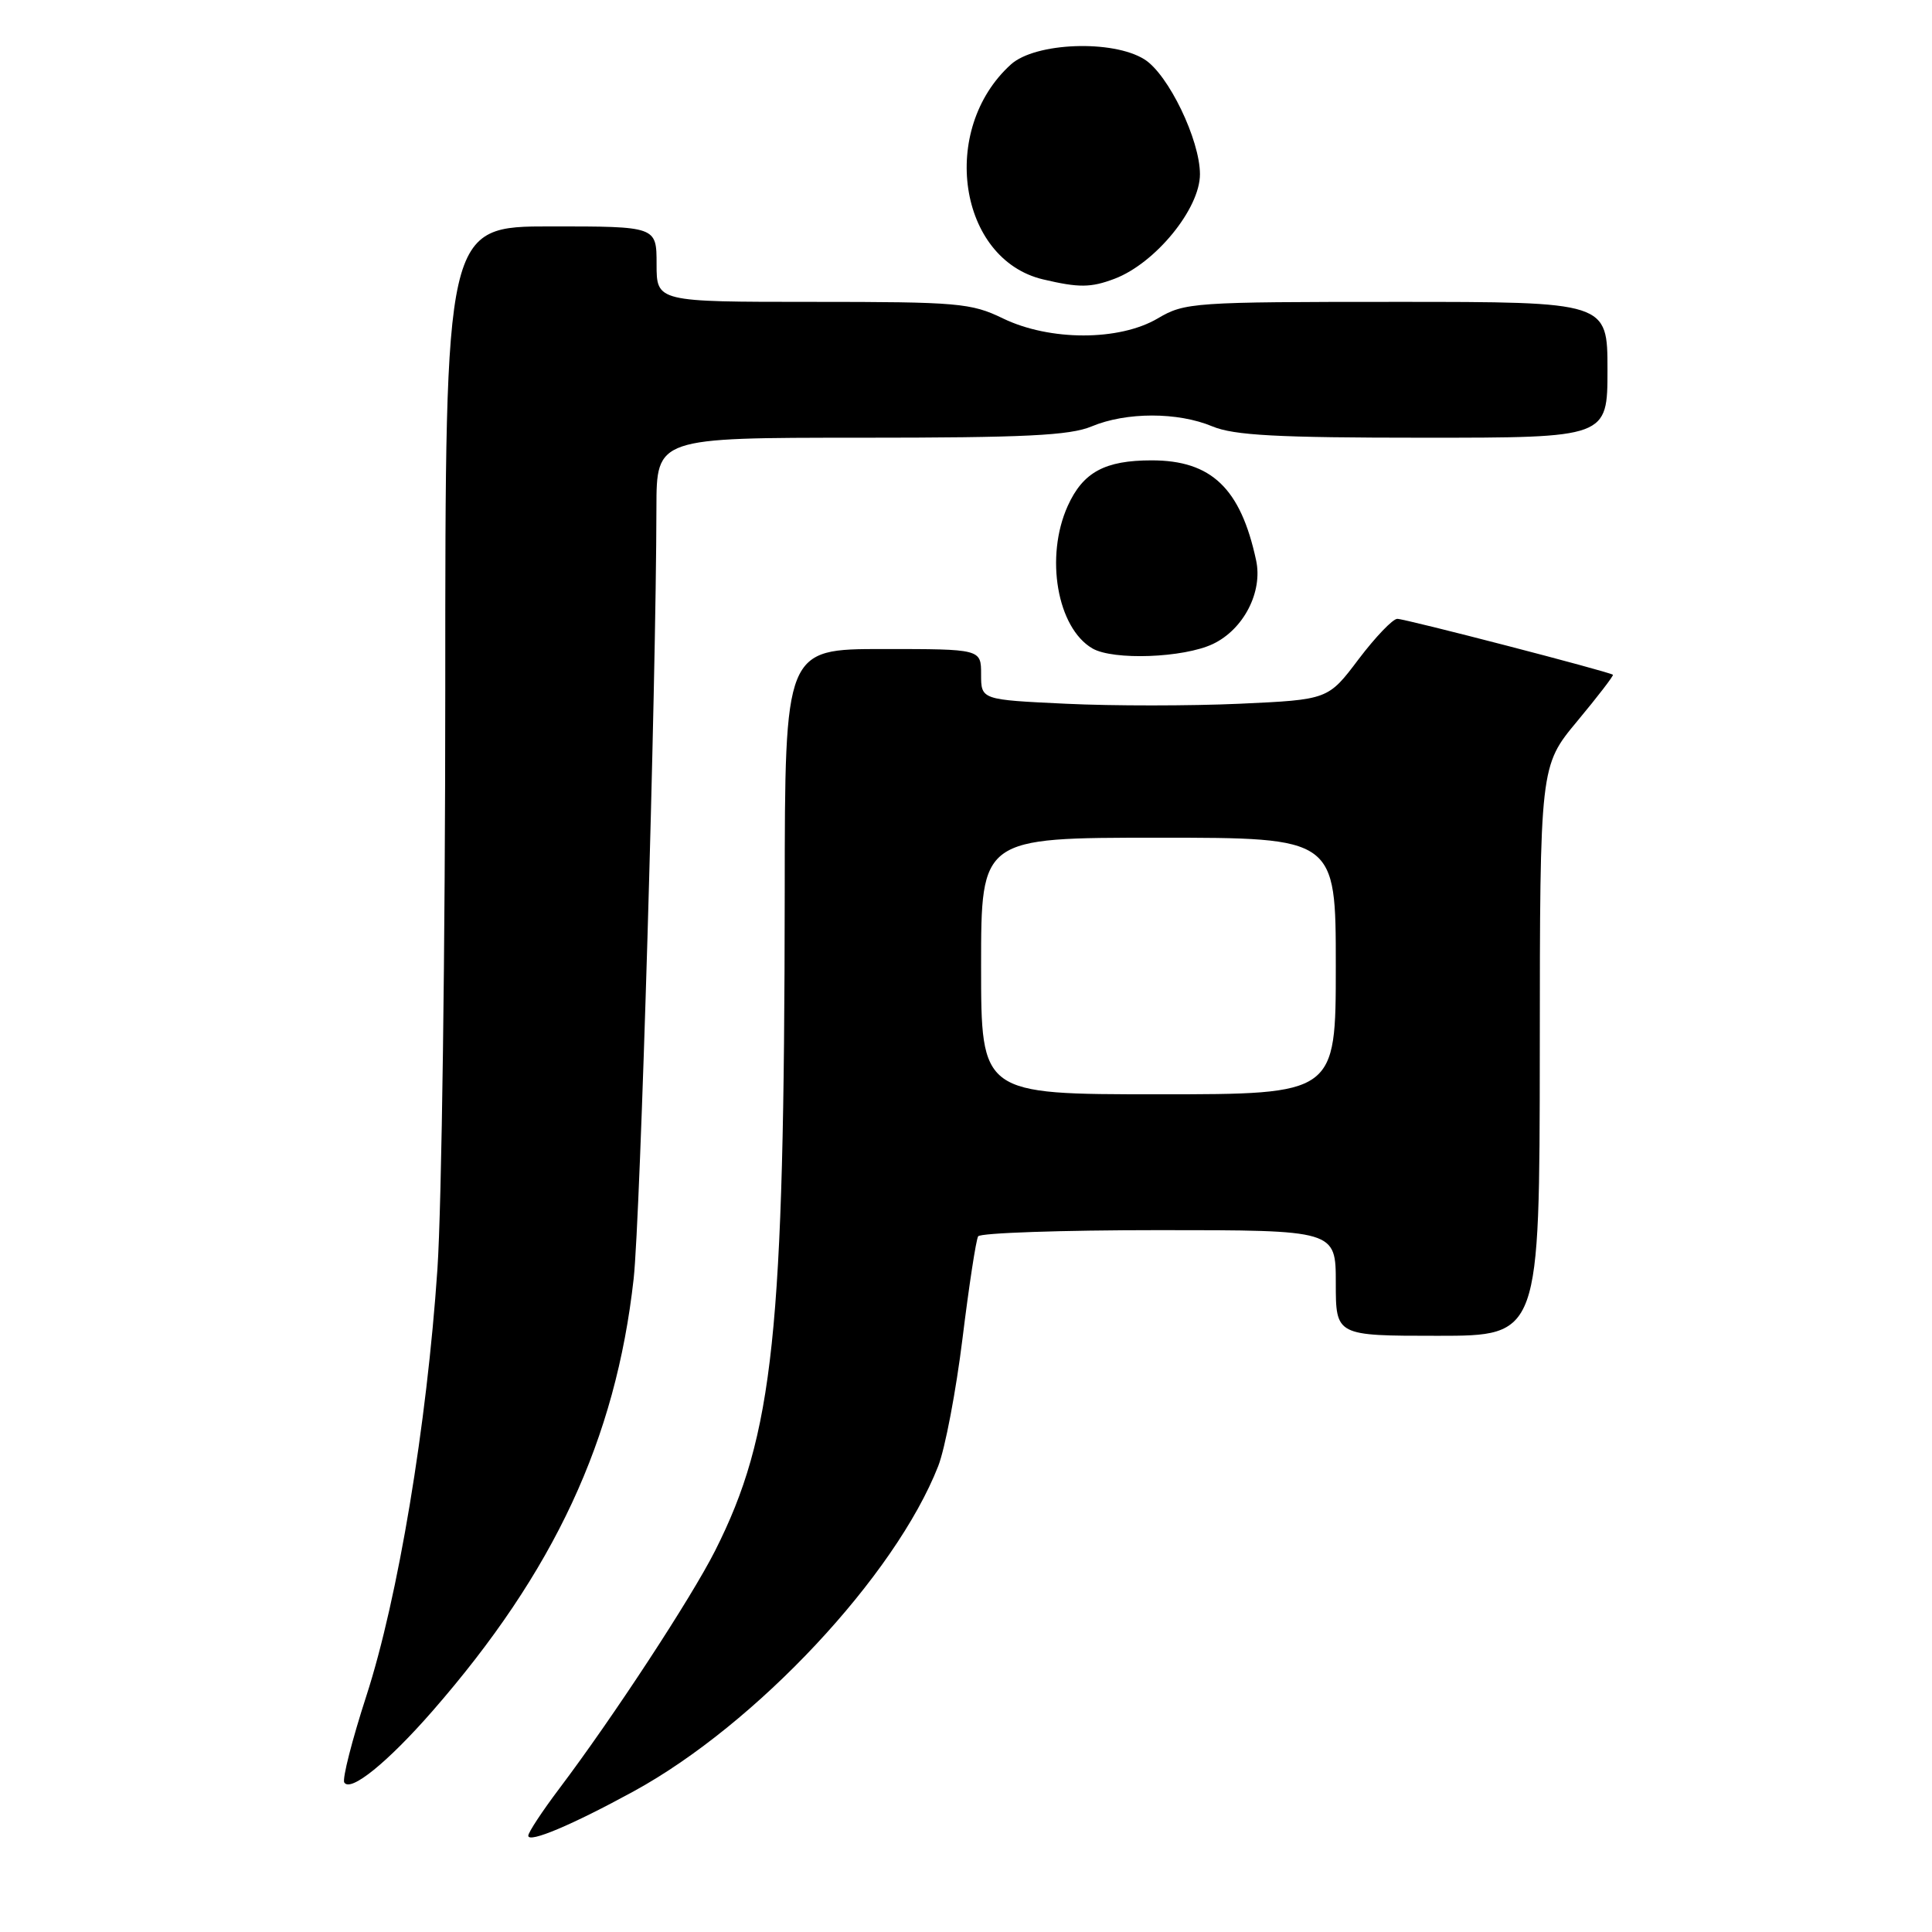 <?xml version="1.0" encoding="UTF-8" standalone="no"?>
<!DOCTYPE svg PUBLIC "-//W3C//DTD SVG 1.1//EN" "http://www.w3.org/Graphics/SVG/1.1/DTD/svg11.dtd" >
<svg xmlns="http://www.w3.org/2000/svg" xmlns:xlink="http://www.w3.org/1999/xlink" version="1.1" viewBox="0 0 256 256">
 <g >
 <path fill="currentColor"
d=" M 84.00 237.34 C 100.20 228.48 118.63 208.79 124.32 194.26 C 125.23 191.93 126.68 184.31 127.54 177.33 C 128.40 170.35 129.33 164.27 129.61 163.82 C 129.89 163.37 140.67 163.00 153.56 163.00 C 177.00 163.00 177.00 163.00 177.00 170.00 C 177.00 177.00 177.00 177.00 190.50 177.00 C 204.00 177.00 204.00 177.00 204.03 139.25 C 204.05 101.50 204.05 101.50 209.00 95.55 C 211.72 92.28 213.84 89.52 213.72 89.41 C 213.29 89.02 186.22 82.00 185.15 82.00 C 184.55 82.00 182.25 84.41 180.02 87.35 C 175.98 92.71 175.98 92.71 164.24 93.25 C 157.78 93.54 147.44 93.55 141.25 93.25 C 130.00 92.72 130.00 92.72 130.00 89.36 C 130.00 86.00 130.00 86.00 117.00 86.00 C 104.00 86.00 104.00 86.00 103.98 118.25 C 103.93 176.71 102.52 190.08 94.76 205.47 C 91.62 211.70 81.23 227.56 74.13 236.97 C 71.86 239.98 70.00 242.80 70.00 243.24 C 70.00 244.27 75.85 241.80 84.00 237.34 Z  M 57.30 226.73 C 73.44 208.24 81.59 190.75 83.96 169.46 C 84.86 161.40 86.94 91.05 86.98 67.25 C 87.00 58.00 87.00 58.00 114.03 58.00 C 135.80 58.00 141.76 57.71 144.65 56.50 C 149.24 54.58 156.07 54.58 160.65 56.50 C 163.51 57.69 169.22 58.00 188.62 58.00 C 213.00 58.00 213.00 58.00 213.00 49.00 C 213.00 40.00 213.00 40.00 185.06 40.00 C 158.11 40.00 156.98 40.08 153.41 42.19 C 148.31 45.20 139.10 45.20 132.89 42.19 C 128.69 40.15 126.92 40.00 107.68 40.00 C 87.00 40.00 87.00 40.00 87.00 35.00 C 87.00 30.00 87.00 30.00 73.00 30.00 C 59.00 30.00 59.00 30.00 59.00 91.42 C 59.00 125.20 58.53 159.74 57.96 168.17 C 56.56 188.83 52.74 211.77 48.55 224.70 C 46.65 230.56 45.33 235.73 45.62 236.19 C 46.44 237.52 51.37 233.52 57.30 226.73 Z  M 160.72 85.33 C 164.78 83.40 167.35 78.44 166.44 74.24 C 164.39 64.70 160.52 61.00 152.60 61.00 C 146.39 61.00 143.50 62.57 141.48 67.04 C 138.44 73.78 140.08 83.20 144.75 85.92 C 147.50 87.52 156.83 87.18 160.72 85.33 Z  M 147.68 36.94 C 153.09 34.89 159.00 27.66 159.00 23.09 C 159.00 18.53 154.81 9.85 151.65 7.87 C 147.45 5.23 137.18 5.62 133.95 8.54 C 124.42 17.16 126.99 34.36 138.21 37.02 C 142.96 38.14 144.53 38.13 147.68 36.94 Z  M 130.00 128.00 C 130.00 111.00 130.00 111.00 153.50 111.00 C 177.00 111.00 177.00 111.00 177.00 128.00 C 177.00 145.00 177.00 145.00 153.50 145.00 C 130.00 145.00 130.00 145.00 130.00 128.00 Z "/>
</g>
</svg>